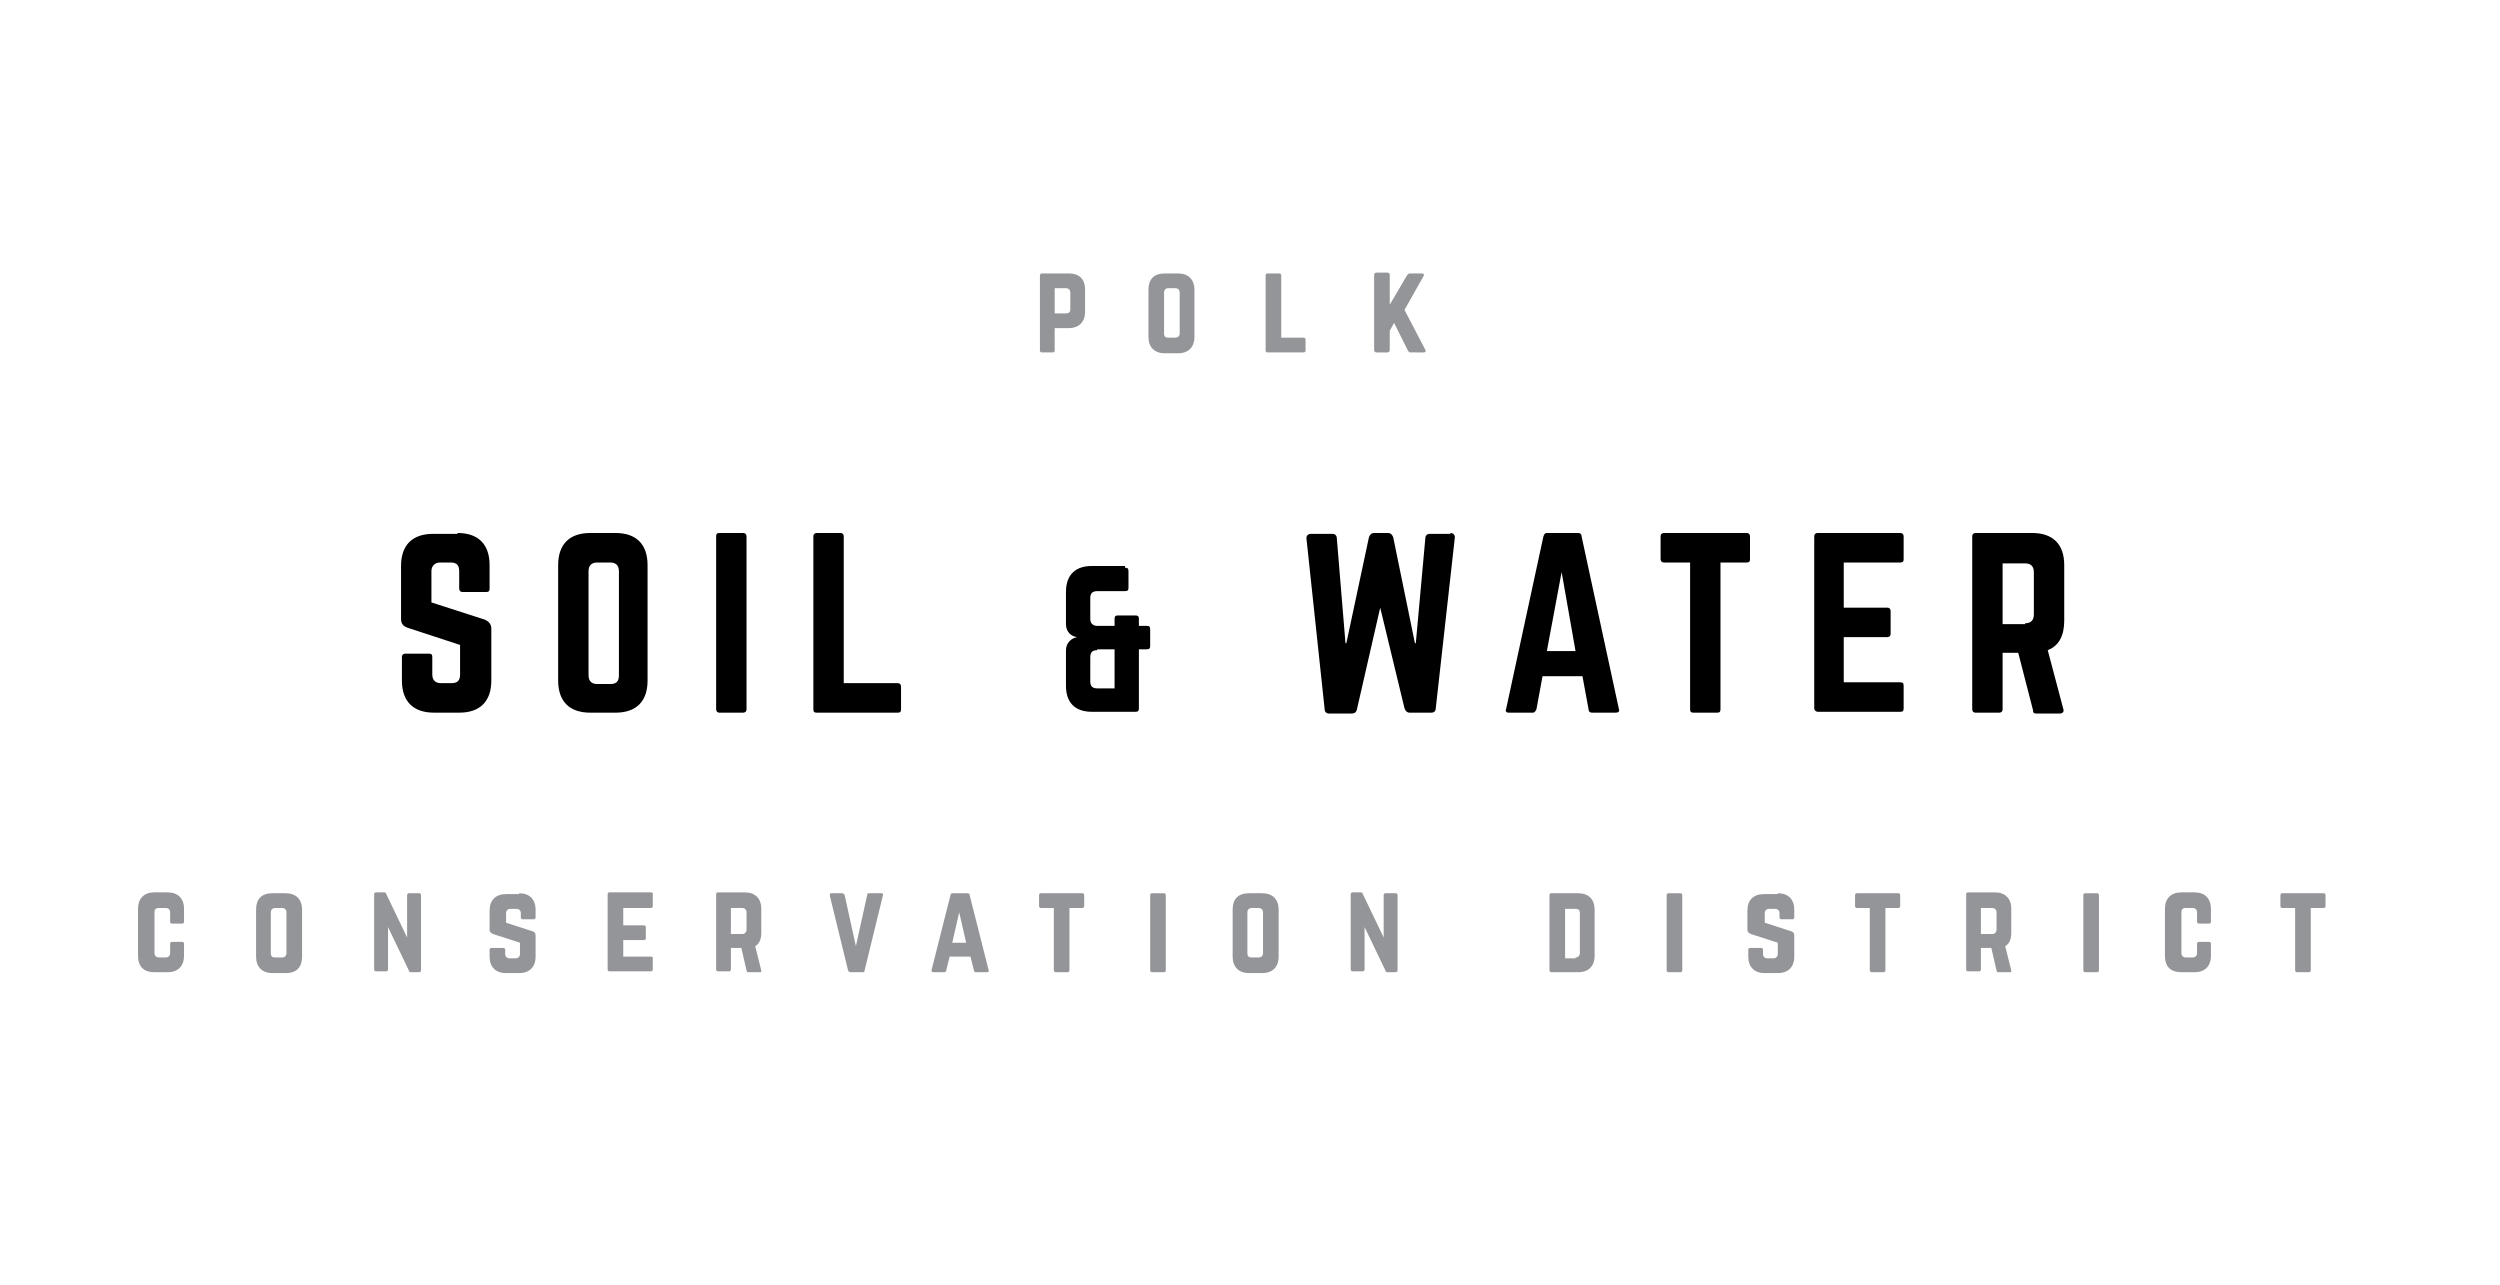 <?xml version="1.0" encoding="utf-8"?>
<!-- Generator: Adobe Illustrator 18.1.0, SVG Export Plug-In . SVG Version: 6.00 Build 0)  -->
<svg version="1.1" id="Layer_1" xmlns="http://www.w3.org/2000/svg" xmlns:xlink="http://www.w3.org/1999/xlink" x="0px" y="0px"
	 viewBox="0 0 288 148" enable-background="new 0 0 288 148" xml:space="preserve">
<g>
	<path fill="#939598" d="M21.2,106.2c0,0.1-0.1,0.2-0.2,0.2h-1.2c-0.1,0-0.2-0.1-0.2-0.2v-1.1c0-0.3-0.2-0.5-0.5-0.5h-0.8
		c-0.4,0-0.5,0.2-0.5,0.5v4.7c0,0.3,0.2,0.5,0.5,0.5h0.8c0.3,0,0.5-0.2,0.5-0.5v-1.1c0-0.1,0.1-0.2,0.2-0.2H21
		c0.1,0,0.2,0.1,0.2,0.2v1.4c0,1.2-0.7,1.9-1.9,1.9h-1.5c-1.2,0-1.9-0.6-1.9-1.9v-5.4c0-1.2,0.7-1.9,1.9-1.9h1.5
		c1.2,0,1.9,0.7,1.9,1.9V106.2z"/>
	<path fill="#939598" d="M32.5,110.3c0.3,0,0.5-0.2,0.5-0.5v-4.7c0-0.3-0.2-0.5-0.5-0.5h-0.8c-0.3,0-0.5,0.2-0.5,0.5v4.7
		c0,0.4,0.2,0.5,0.5,0.5H32.5z M29.5,104.8c0-1.2,0.6-1.9,1.9-1.9h1.5c1.2,0,1.9,0.7,1.9,1.9v5.4c0,1.2-0.6,1.9-1.9,1.9h-1.5
		c-1.2,0-1.9-0.7-1.9-1.9V104.8z"/>
	<path fill="#939598" d="M48.3,102.9c0.1,0,0.2,0.1,0.2,0.2v8.7c0,0.1-0.1,0.2-0.2,0.2h-1c-0.1,0-0.2-0.1-0.2-0.2l-2.4-5v4.9
		c0,0.1-0.1,0.2-0.2,0.2h-1.2c-0.1,0-0.2-0.1-0.2-0.2v-8.7c0-0.1,0.1-0.2,0.2-0.2h1c0.1,0,0.2,0.1,0.2,0.2l2.4,5v-4.9
		c0-0.1,0.1-0.2,0.2-0.2H48.3z"/>
	<path fill="#939598" d="M59.8,102.9c1.2,0,1.9,0.7,1.9,1.9v0.9c0,0.1-0.1,0.2-0.2,0.2h-1.3c-0.1,0-0.2-0.1-0.2-0.2v-0.5
		c0-0.3-0.2-0.5-0.5-0.5h-0.7c-0.3,0-0.5,0.2-0.5,0.5v1.1l3.1,1c0.2,0.1,0.3,0.2,0.3,0.5v2.4c0,1.2-0.7,1.9-1.9,1.9h-1.5
		c-1.2,0-1.9-0.7-1.9-1.9v-0.8c0-0.1,0.1-0.2,0.2-0.2H58c0.1,0,0.2,0.1,0.2,0.2v0.5c0,0.3,0.2,0.5,0.5,0.5h0.7
		c0.3,0,0.5-0.2,0.5-0.5v-1.3l-3.1-1c-0.2-0.1-0.4-0.2-0.4-0.5v-2.2c0-1.2,0.7-1.9,1.9-1.9H59.8z"/>
	<path fill="#939598" d="M75.2,104.4c0,0.1-0.1,0.2-0.2,0.2h-3.2v2h2.4c0.1,0,0.2,0.1,0.2,0.2v1.3c0,0.1-0.1,0.2-0.2,0.2h-2.4v1.9
		H75c0.2,0,0.2,0.1,0.2,0.2v1.3c0,0.1-0.1,0.2-0.2,0.2h-4.8c-0.1,0-0.2-0.1-0.2-0.2v-8.7c0-0.1,0.1-0.2,0.2-0.2H75
		c0.2,0,0.2,0.1,0.2,0.2V104.4z"/>
	<path fill="#939598" d="M85.5,107.6c0.3,0,0.5-0.2,0.5-0.5v-2c0-0.3-0.2-0.5-0.5-0.5h-1.3v3H85.5z M87.7,107.4
		c0,0.8-0.2,1.3-0.7,1.6l0.7,2.8c0,0.2,0,0.2-0.2,0.2h-1.3c-0.1,0-0.2-0.1-0.2-0.2l-0.6-2.6h-1.2v2.5c0,0.1-0.1,0.2-0.2,0.2h-1.3
		c-0.1,0-0.2-0.1-0.2-0.2v-8.7c0-0.1,0.1-0.2,0.2-0.2h3.1c1.2,0,1.9,0.7,1.9,1.9V107.4z"/>
	<path fill="#939598" d="M101.5,102.9c0.2,0,0.3,0.1,0.2,0.3l-2.1,8.6c0,0.2-0.1,0.2-0.3,0.2h-1.3c-0.2,0-0.2-0.1-0.3-0.2l-2.1-8.6
		c0-0.2,0-0.3,0.2-0.3h1.2c0.2,0,0.2,0.1,0.3,0.2l1.3,5.9l1.3-5.9c0-0.2,0.1-0.2,0.3-0.2H101.5z"/>
	<path fill="#939598" d="M110.5,105.1l-0.8,3.5h1.6L110.5,105.1z M112.4,112c-0.1,0-0.2-0.1-0.2-0.2l-0.4-1.6h-2.4l-0.4,1.6
		c0,0.1-0.1,0.2-0.2,0.2h-1.3c-0.1,0-0.2-0.1-0.2-0.2l2.2-8.7c0-0.1,0.1-0.2,0.2-0.2h1.8c0.1,0,0.2,0.1,0.2,0.2l2.2,8.7
		c0,0.1,0,0.2-0.2,0.2H112.4z"/>
	<path fill="#939598" d="M124.7,102.9c0.1,0,0.2,0.1,0.2,0.2v1.3c0,0.1-0.1,0.2-0.2,0.2h-1.5v7.2c0,0.1-0.1,0.2-0.2,0.2h-1.4
		c-0.1,0-0.2-0.1-0.2-0.2v-7.2h-1.5c-0.1,0-0.2-0.1-0.2-0.2v-1.3c0-0.1,0.1-0.2,0.2-0.2H124.7z"/>
	<path fill="#939598" d="M132.7,112c-0.1,0-0.2-0.1-0.2-0.2v-8.7c0-0.1,0.1-0.2,0.2-0.2h1.4c0.1,0,0.2,0.1,0.2,0.2v8.7
		c0,0.1-0.1,0.2-0.2,0.2H132.7z"/>
	<path fill="#939598" d="M145,110.3c0.3,0,0.5-0.2,0.5-0.5v-4.7c0-0.3-0.2-0.5-0.5-0.5h-0.8c-0.3,0-0.5,0.2-0.5,0.5v4.7
		c0,0.4,0.2,0.5,0.5,0.5H145z M142,104.8c0-1.2,0.6-1.9,1.9-1.9h1.5c1.2,0,1.9,0.7,1.9,1.9v5.4c0,1.2-0.7,1.9-1.9,1.9h-1.5
		c-1.2,0-1.9-0.7-1.9-1.9V104.8z"/>
	<path fill="#939598" d="M160.8,102.9c0.1,0,0.2,0.1,0.2,0.2v8.7c0,0.1-0.1,0.2-0.2,0.2h-1c-0.1,0-0.2-0.1-0.2-0.2l-2.4-5v4.9
		c0,0.1-0.1,0.2-0.2,0.2h-1.2c-0.1,0-0.2-0.1-0.2-0.2v-8.7c0-0.1,0.1-0.2,0.2-0.2h1c0.1,0,0.2,0.1,0.2,0.2l2.4,5v-4.9
		c0-0.1,0.1-0.2,0.2-0.2H160.8z"/>
	<path fill="#939598" d="M181.5,110.3c0.3,0,0.5-0.2,0.5-0.5v-4.6c0-0.4-0.2-0.5-0.5-0.5h-1.2v5.7H181.5z M178.5,103.1
		c0-0.1,0.1-0.2,0.2-0.2h3.1c1.2,0,1.9,0.7,1.9,1.9v5.3c0,1.2-0.7,1.9-1.9,1.9h-3.1c-0.1,0-0.2-0.1-0.2-0.2V103.1z"/>
	<path fill="#939598" d="M192.2,112c-0.1,0-0.2-0.1-0.2-0.2v-8.7c0-0.1,0.1-0.2,0.2-0.2h1.4c0.1,0,0.2,0.1,0.2,0.2v8.7
		c0,0.1-0.1,0.2-0.2,0.2H192.2z"/>
	<path fill="#939598" d="M204.8,102.9c1.2,0,1.9,0.7,1.9,1.9v0.9c0,0.1-0.1,0.2-0.2,0.2h-1.3c-0.1,0-0.2-0.1-0.2-0.2v-0.5
		c0-0.3-0.2-0.5-0.5-0.5h-0.7c-0.3,0-0.5,0.2-0.5,0.5v1.1l3.1,1c0.2,0.1,0.3,0.2,0.3,0.5v2.4c0,1.2-0.7,1.9-1.9,1.9h-1.5
		c-1.2,0-1.9-0.7-1.9-1.9v-0.8c0-0.1,0.1-0.2,0.2-0.2h1.3c0.1,0,0.2,0.1,0.2,0.2v0.5c0,0.3,0.2,0.5,0.5,0.5h0.7
		c0.3,0,0.5-0.2,0.5-0.5v-1.3l-3.1-1c-0.2-0.1-0.4-0.2-0.4-0.5v-2.2c0-1.2,0.7-1.9,1.9-1.9H204.8z"/>
	<path fill="#939598" d="M218.7,102.9c0.1,0,0.2,0.1,0.2,0.2v1.3c0,0.1-0.1,0.2-0.2,0.2h-1.5v7.2c0,0.1-0.1,0.2-0.2,0.2h-1.4
		c-0.1,0-0.2-0.1-0.2-0.2v-7.2h-1.5c-0.1,0-0.2-0.1-0.2-0.2v-1.3c0-0.1,0.1-0.2,0.2-0.2H218.7z"/>
	<path fill="#939598" d="M229.5,107.6c0.3,0,0.5-0.2,0.5-0.5v-2c0-0.3-0.2-0.5-0.5-0.5h-1.3v3H229.5z M231.7,107.4
		c0,0.8-0.2,1.3-0.7,1.6l0.7,2.8c0,0.2,0,0.2-0.2,0.2h-1.3c-0.1,0-0.2-0.1-0.2-0.2l-0.6-2.6h-1.2v2.5c0,0.1-0.1,0.2-0.2,0.2h-1.3
		c-0.1,0-0.2-0.1-0.2-0.2v-8.7c0-0.1,0.1-0.2,0.2-0.2h3.1c1.2,0,1.9,0.7,1.9,1.9V107.4z"/>
	<path fill="#939598" d="M240.2,112c-0.1,0-0.2-0.1-0.2-0.2v-8.7c0-0.1,0.1-0.2,0.2-0.2h1.4c0.1,0,0.2,0.1,0.2,0.2v8.7
		c0,0.1-0.1,0.2-0.2,0.2H240.2z"/>
	<path fill="#939598" d="M254.7,106.2c0,0.1-0.1,0.2-0.2,0.2h-1.2c-0.1,0-0.2-0.1-0.2-0.2v-1.1c0-0.3-0.2-0.5-0.5-0.5h-0.8
		c-0.4,0-0.5,0.2-0.5,0.5v4.7c0,0.3,0.2,0.5,0.5,0.5h0.8c0.3,0,0.5-0.2,0.5-0.5v-1.1c0-0.1,0.1-0.2,0.2-0.2h1.2
		c0.1,0,0.2,0.1,0.2,0.2v1.4c0,1.2-0.7,1.9-1.9,1.9h-1.5c-1.2,0-1.9-0.6-1.9-1.9v-5.4c0-1.2,0.7-1.9,1.9-1.9h1.5
		c1.2,0,1.9,0.7,1.9,1.9V106.2z"/>
	<path fill="#939598" d="M267.7,102.9c0.1,0,0.2,0.1,0.2,0.2v1.3c0,0.1-0.1,0.2-0.2,0.2h-1.5v7.2c0,0.1-0.1,0.2-0.2,0.2h-1.4
		c-0.1,0-0.2-0.1-0.2-0.2v-7.2h-1.5c-0.1,0-0.2-0.1-0.2-0.2v-1.3c0-0.1,0.1-0.2,0.2-0.2H267.7z"/>
	<path fill="#939598" d="M122.8,36.1c0.4,0,0.5-0.2,0.5-0.5v-1.9c0-0.3-0.2-0.5-0.5-0.5l-1.3,0v2.9L122.8,36.1z M119.8,31.7
		c0-0.1,0.1-0.2,0.2-0.2h3.1c1.2,0,1.9,0.6,1.9,1.9v2.5c0,1.2-0.7,1.9-1.9,1.9l-1.6,0v2.6c0,0.1-0.1,0.2-0.2,0.2l-1.3,0
		c-0.1,0-0.2-0.1-0.2-0.2V31.7z"/>
	<path fill="#939598" d="M135.4,38.9c0.3,0,0.5-0.2,0.5-0.5v-4.7c0-0.3-0.2-0.5-0.5-0.5h-0.8c-0.3,0-0.5,0.2-0.5,0.5v4.7
		c0,0.4,0.2,0.5,0.5,0.5H135.4z M132.3,33.4c0-1.2,0.6-1.9,1.9-1.9h1.5c1.2,0,1.9,0.7,1.9,1.9v5.4c0,1.2-0.7,1.9-1.9,1.9h-1.5
		c-1.2,0-1.9-0.7-1.9-1.9V33.4z"/>
	<path fill="#939598" d="M147.6,38.9h2.6c0.1,0,0.2,0.1,0.2,0.2v1.3c0,0.1-0.1,0.2-0.2,0.2H146c-0.1,0-0.2-0.1-0.2-0.2v-8.7
		c0-0.1,0.1-0.2,0.2-0.2h1.4c0.1,0,0.2,0.1,0.2,0.2V38.9z"/>
	<path fill="#939598" d="M162.5,40.6c-0.2,0-0.2-0.1-0.3-0.2l-1.6-3.2l-0.5,0.9v2.2c0,0.2-0.1,0.3-0.3,0.3h-1.2
		c-0.2,0-0.3-0.1-0.3-0.3v-8.6c0-0.2,0.1-0.3,0.3-0.3h1.2c0.2,0,0.3,0.1,0.3,0.3v3.4l2-3.4c0.1-0.1,0.2-0.2,0.3-0.2h1.4
		c0.2,0,0.3,0.1,0.2,0.3l-2.2,3.9l2.4,4.6c0.1,0.2,0,0.3-0.2,0.3H162.5z"/>
	<path d="M52.7,61.4c2.4,0,3.7,1.3,3.7,3.7v2.7c0,0.3-0.1,0.4-0.4,0.4h-2.7c-0.3,0-0.4-0.2-0.4-0.4v-2c0-0.7-0.3-1-1-1h-1.2
		c-0.6,0-1,0.4-1,1v3.6l6.2,2c0.4,0.2,0.7,0.5,0.7,1v6c0,2.4-1.3,3.7-3.7,3.7h-2.9c-2.4,0-3.7-1.3-3.7-3.7v-2.7
		c0-0.3,0.2-0.4,0.4-0.4h2.7c0.3,0,0.4,0.1,0.4,0.4v2c0,0.7,0.4,1,1,1h1.2c0.7,0,1-0.3,1-1v-3.4l-6.1-2c-0.5-0.2-0.7-0.5-0.7-1v-6.1
		c0-2.4,1.3-3.7,3.7-3.7H52.7z"/>
	<path d="M70.3,78.8c0.7,0,1-0.3,1-1v-12c0-0.7-0.4-1-1-1h-1.5c-0.7,0-1,0.4-1,1v12c0,0.7,0.4,1,1,1H70.3z M64.3,65.1
		c0-2.4,1.3-3.7,3.7-3.7h2.9c2.4,0,3.7,1.3,3.7,3.7v13.3c0,2.4-1.3,3.7-3.7,3.7H68c-2.4,0-3.7-1.3-3.7-3.7V65.1z"/>
	<path d="M85.6,61.4c0.3,0,0.4,0.2,0.4,0.4v19.9c0,0.3-0.2,0.4-0.4,0.4h-2.7c-0.3,0-0.4-0.2-0.4-0.4V61.8c0-0.3,0.1-0.4,0.4-0.4
		H85.6z"/>
	<path d="M97.2,78.7h6.2c0.3,0,0.4,0.2,0.4,0.4v2.6c0,0.3-0.1,0.4-0.4,0.4h-9.3c-0.3,0-0.4-0.1-0.4-0.4V61.8c0-0.3,0.2-0.4,0.4-0.4
		h2.7c0.3,0,0.4,0.2,0.4,0.4V78.7z"/>
	<path d="M126.4,74.9c-0.6,0-0.8,0.3-0.8,0.8v2.8c0,0.6,0.3,0.8,0.8,0.8h2v-4.5H126.4z M129.6,65.4c0.3,0,0.4,0.1,0.4,0.4v1.9
		c0,0.3-0.1,0.4-0.4,0.4h-3.2c-0.6,0-0.8,0.3-0.8,0.8v2.4c0,0.5,0.3,0.8,0.8,0.8h2v-0.8c0-0.3,0.1-0.4,0.4-0.4h2
		c0.3,0,0.4,0.1,0.4,0.4v0.8h0.9c0.3,0,0.4,0.1,0.4,0.4v1.9c0,0.3-0.1,0.4-0.4,0.4h-0.9v6.8c0,0.3-0.1,0.4-0.4,0.4h-5
		c-2,0-3-1.1-3-3v-4.1c0-0.8,0.6-1.4,1.3-1.5v0c-0.8-0.1-1.3-0.7-1.3-1.5v-3.7c0-2,1.1-3,3-3H129.6z"/>
	<path d="M167.1,61.4c0.3,0,0.5,0.2,0.5,0.5l-2.2,19.7c0,0.3-0.2,0.5-0.5,0.5h-2.5c-0.3,0-0.5-0.2-0.6-0.5L159,70l-2.7,11.8
		c-0.1,0.3-0.3,0.4-0.6,0.4h-2.6c-0.3,0-0.5-0.2-0.5-0.5l-2.1-19.7c0-0.3,0.2-0.5,0.5-0.5h2.5c0.3,0,0.5,0.2,0.5,0.5l1,12.1h0.1
		l2.6-12.2c0.1-0.3,0.3-0.5,0.6-0.5h1.6c0.3,0,0.5,0.2,0.6,0.5l2.5,12.2h0.1l1.1-12.1c0-0.3,0.2-0.5,0.5-0.5H167.1z"/>
	<path d="M179.9,65.9l-1.7,9.1h3.3L179.9,65.9z M183.4,82.1c-0.2,0-0.4-0.1-0.4-0.4l-0.7-3.8h-4.6l-0.7,3.8
		c-0.1,0.2-0.2,0.4-0.4,0.4h-2.8c-0.3,0-0.4-0.2-0.3-0.4l4.3-19.9c0.1-0.3,0.2-0.4,0.4-0.4h3.6c0.2,0,0.4,0.1,0.4,0.4l4.3,19.9
		c0.1,0.3-0.1,0.4-0.4,0.4H183.4z"/>
	<path d="M201.2,61.4c0.3,0,0.4,0.2,0.4,0.4v2.6c0,0.3-0.1,0.4-0.4,0.4h-3v16.9c0,0.3-0.1,0.4-0.4,0.4h-2.7c-0.3,0-0.4-0.1-0.4-0.4
		V64.8h-3c-0.3,0-0.4-0.2-0.4-0.4v-2.6c0-0.3,0.2-0.4,0.4-0.4H201.2z"/>
	<path d="M219.3,64.4c0,0.3-0.1,0.4-0.4,0.4h-6.5V70h5c0.3,0,0.4,0.2,0.4,0.4V73c0,0.3-0.2,0.4-0.4,0.4h-5v5.2h6.5
		c0.3,0,0.4,0.1,0.4,0.4v2.6c0,0.3-0.1,0.4-0.4,0.4h-9.5c-0.2,0-0.4-0.2-0.4-0.4V61.8c0-0.3,0.2-0.4,0.4-0.4h9.5
		c0.3,0,0.4,0.2,0.4,0.4V64.4z"/>
	<path d="M233.3,71.8c0.7,0,1-0.4,1-1v-4.9c0-0.7-0.4-1-1-1h-2.6v7H233.3z M237.8,71.5c0,1.7-0.6,2.9-1.9,3.4l1.8,6.8
		c0.1,0.3-0.1,0.5-0.4,0.5h-2.7c-0.3,0-0.4-0.1-0.4-0.4l-1.7-6.6h-1.8v6.5c0,0.3-0.2,0.4-0.4,0.4h-2.7c-0.3,0-0.4-0.2-0.4-0.4V61.8
		c0-0.3,0.2-0.4,0.4-0.4h6.5c2.4,0,3.7,1.3,3.7,3.7V71.5z"/>
	<rect x="16" y="31.5" fill="none" width="251.9" height="80.5"/>
</g>
</svg>
